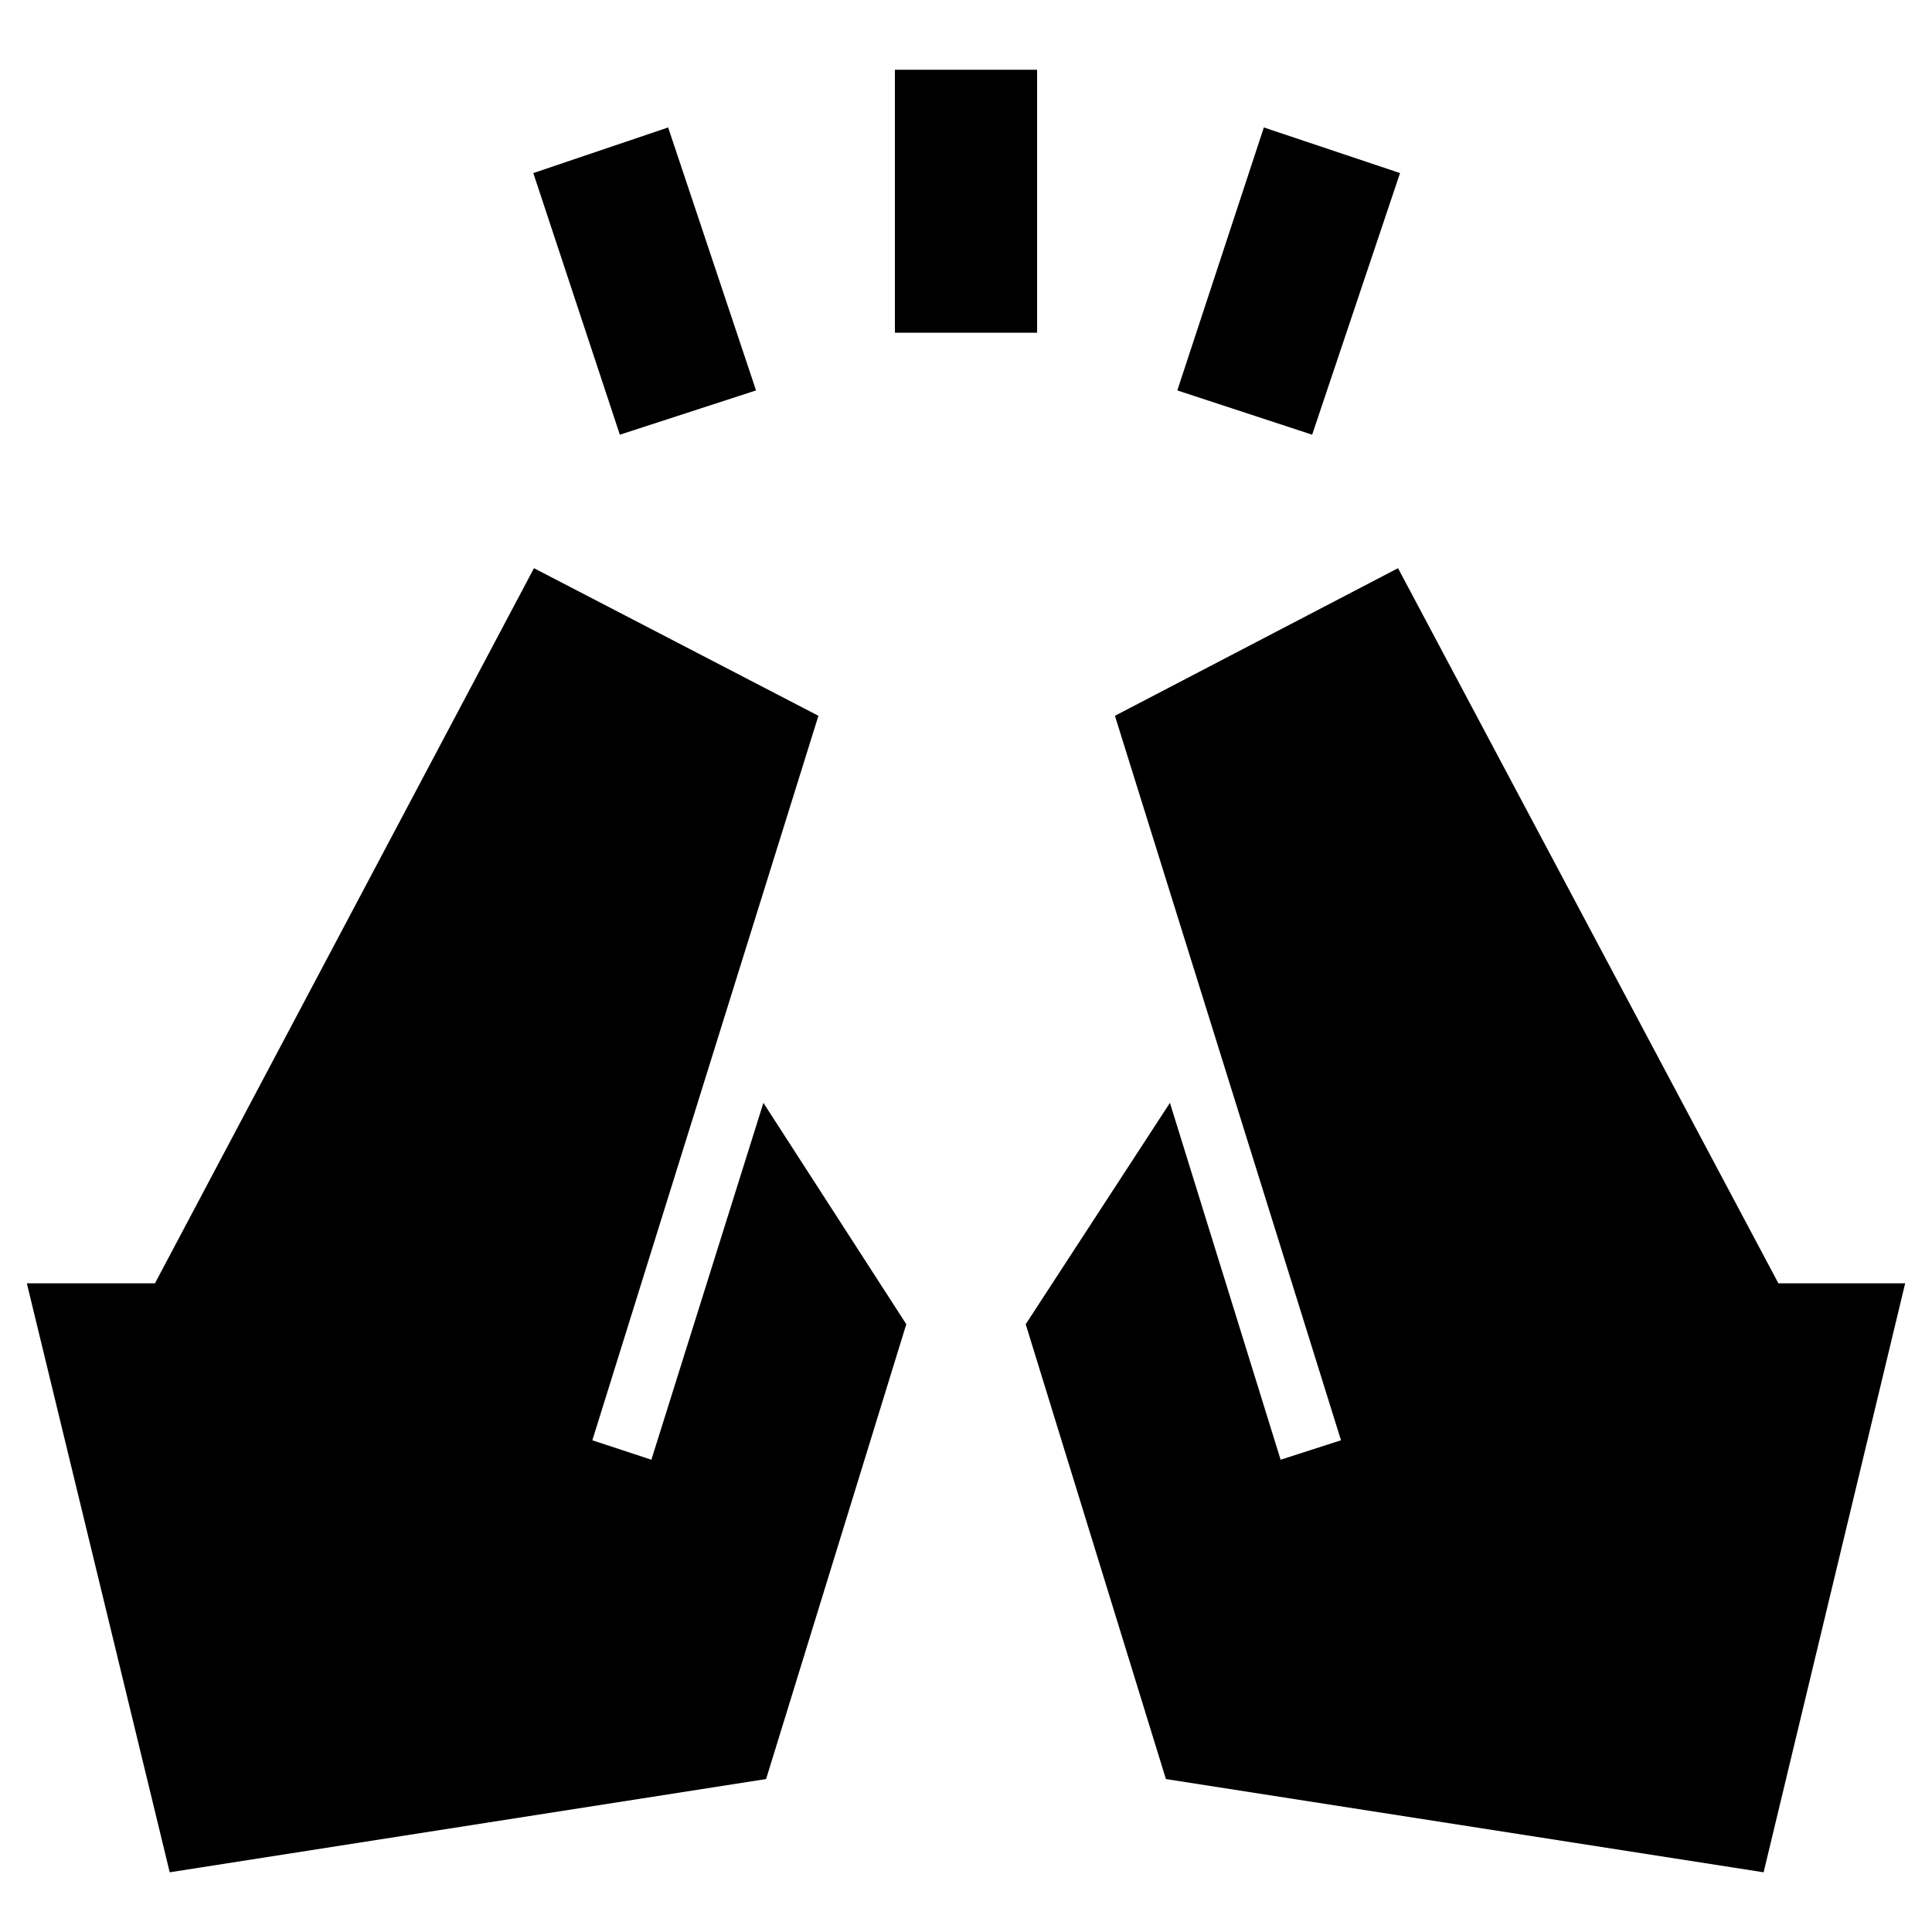<svg xmlns="http://www.w3.org/2000/svg" height="40" viewBox="0 -960 960 960" width="40"><path d="m308-744-43-130 67-22.67L375.67-766 308-744Zm136.67-50.67v-130.66h70.66v130.66h-70.66ZM652-744l-67-22 43-130.67L695.67-874 652-744ZM876.33-29.67 579.33-76l-69.66-226 71.66-110 55 177.33 30-9.66-112.33-360 140.67-73.34 189 355.34h63L876.33-29.67Zm-792 0-71-292.66H77l188.33-355.34 141.34 73.34-112.34 360 29.34 9.66L379.33-412l71 110-69.66 226L84.33-29.67Z"/></svg>